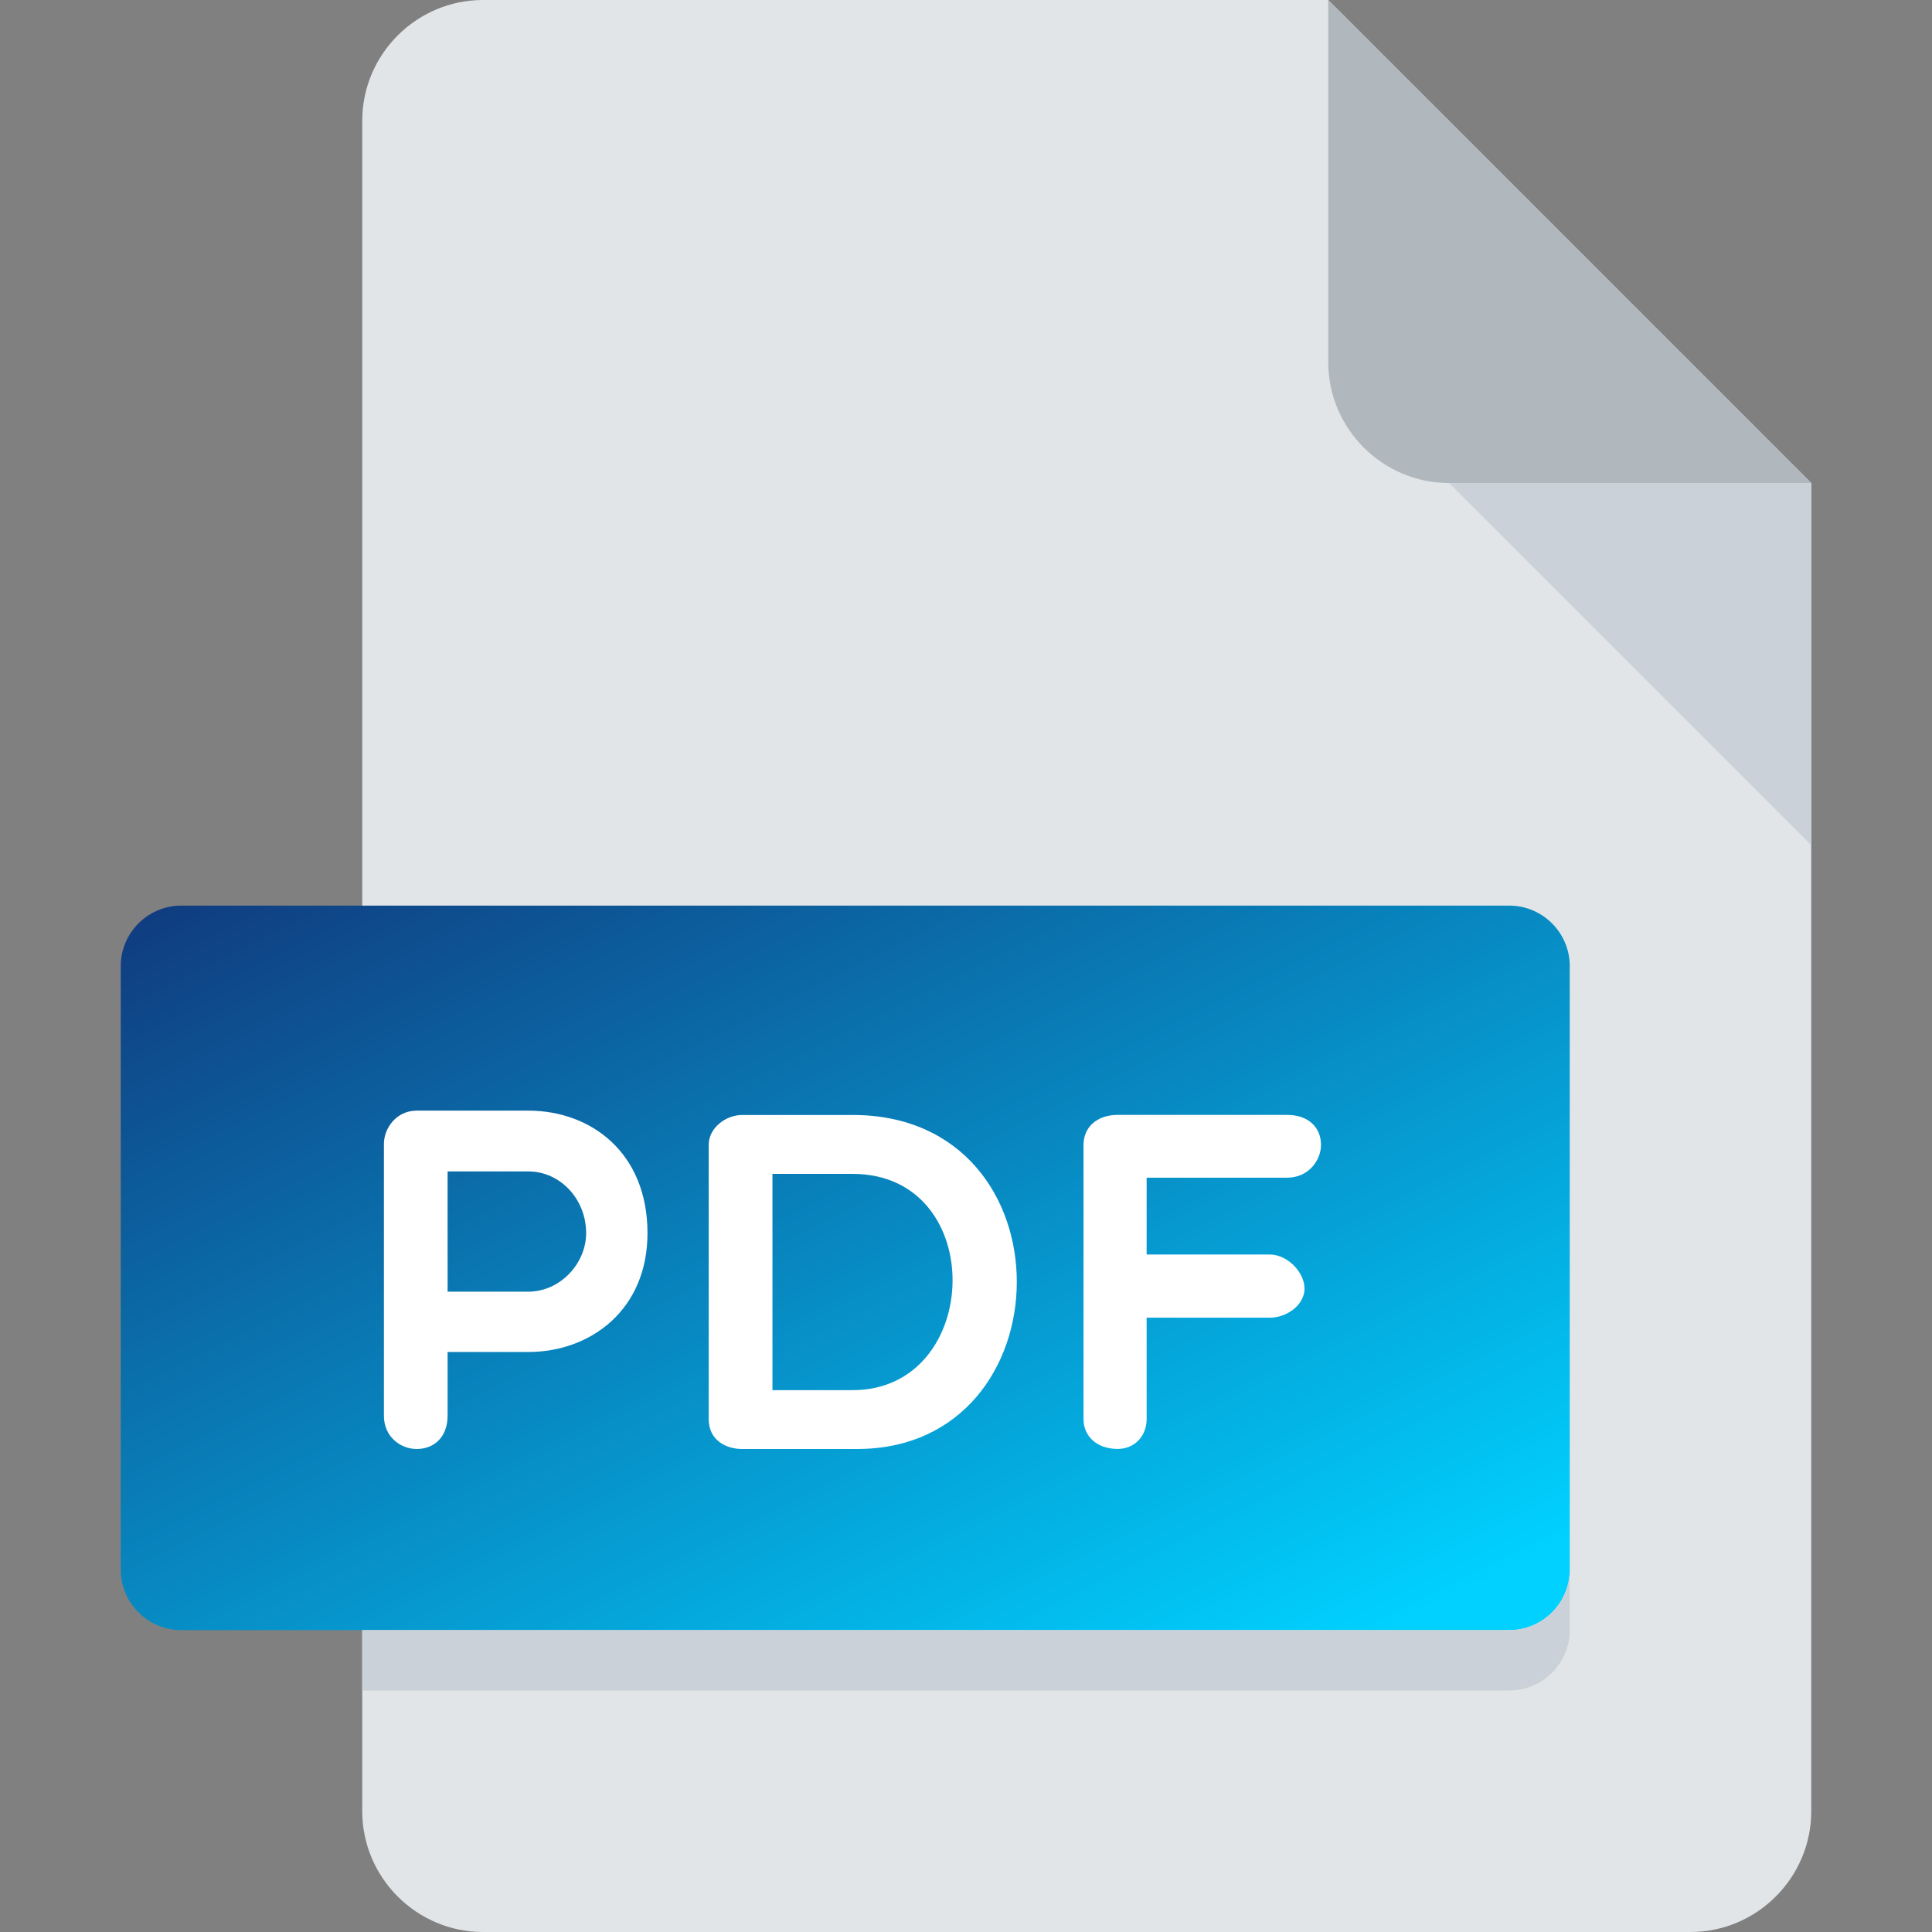 <svg width="28" height="28" viewBox="0 0 28 28" fill="none" xmlns="http://www.w3.org/2000/svg">
<rect x="0" y="0" width="28" height="28" fill="#808080" stroke="none"/>
<g id="pdf_svgrepo.com">
<path id="Vector" d="M7 0C6.037 0 5.25 0.787 5.25 1.75V26.25C5.25 27.212 6.037 28 7 28H24.5C25.462 28 26.25 27.212 26.25 26.25V7L19.25 0H7Z" fill="#E2E5E7"/>
<path id="Vector_2" d="M21 7H26.25L19.25 0V5.25C19.25 6.213 20.038 7 21 7Z" fill="#B0B7BD"/>
<path id="Vector_3" d="M26.25 12.25L21 7H26.25V12.25Z" fill="#CAD1D8"/>
<path id="Vector_4" d="M22.75 22.75C22.75 23.231 22.356 23.625 21.875 23.625H2.625C2.144 23.625 1.75 23.231 1.75 22.75V14C1.75 13.519 2.144 13.125 2.625 13.125H21.875C22.356 13.125 22.75 13.519 22.75 14V22.75Z" fill="url(#paint0_linear_88_30)"/>
<g id="Group">
<path id="Vector_5" d="M5.564 16.579C5.564 16.348 5.746 16.096 6.039 16.096H7.655C8.565 16.096 9.384 16.705 9.384 17.872C9.384 18.978 8.565 19.594 7.655 19.594H6.487V20.518C6.487 20.826 6.291 21 6.039 21C5.808 21 5.564 20.826 5.564 20.518V16.579ZM6.487 16.977V18.72H7.655C8.124 18.72 8.495 18.306 8.495 17.872C8.495 17.383 8.124 16.977 7.655 16.977H6.487Z" fill="white"/>
<path id="Vector_6" d="M10.755 21C10.524 21 10.271 20.874 10.271 20.567V16.593C10.271 16.342 10.524 16.159 10.755 16.159H12.357C15.554 16.159 15.484 21 12.42 21H10.755ZM11.195 17.013V20.147H12.357C14.246 20.147 14.33 17.013 12.357 17.013H11.195Z" fill="white"/>
<path id="Vector_7" d="M16.618 17.069V18.181H18.402C18.654 18.181 18.906 18.433 18.906 18.677C18.906 18.908 18.654 19.097 18.402 19.097H16.618V20.566C16.618 20.811 16.444 20.999 16.199 20.999C15.891 20.999 15.703 20.811 15.703 20.566V16.592C15.703 16.341 15.892 16.158 16.199 16.158H18.655C18.963 16.158 19.145 16.341 19.145 16.592C19.145 16.816 18.963 17.068 18.655 17.068H16.618V17.069Z" fill="white"/>
</g>
<path id="Vector_8" d="M21.875 23.625H5.25V24.5H21.875C22.356 24.5 22.75 24.106 22.75 23.625V22.75C22.75 23.231 22.356 23.625 21.875 23.625Z" fill="#CAD1D8"/>
</g>
<defs>
<linearGradient id="paint0_linear_88_30" x1="-2.188" y1="12.469" x2="6.737" y2="30.319" gradientUnits="userSpaceOnUse">
<stop stop-color="#12266D"/>
<stop offset="1" stop-color="#00D1FF"/>
</linearGradient>
</defs>
</svg>
